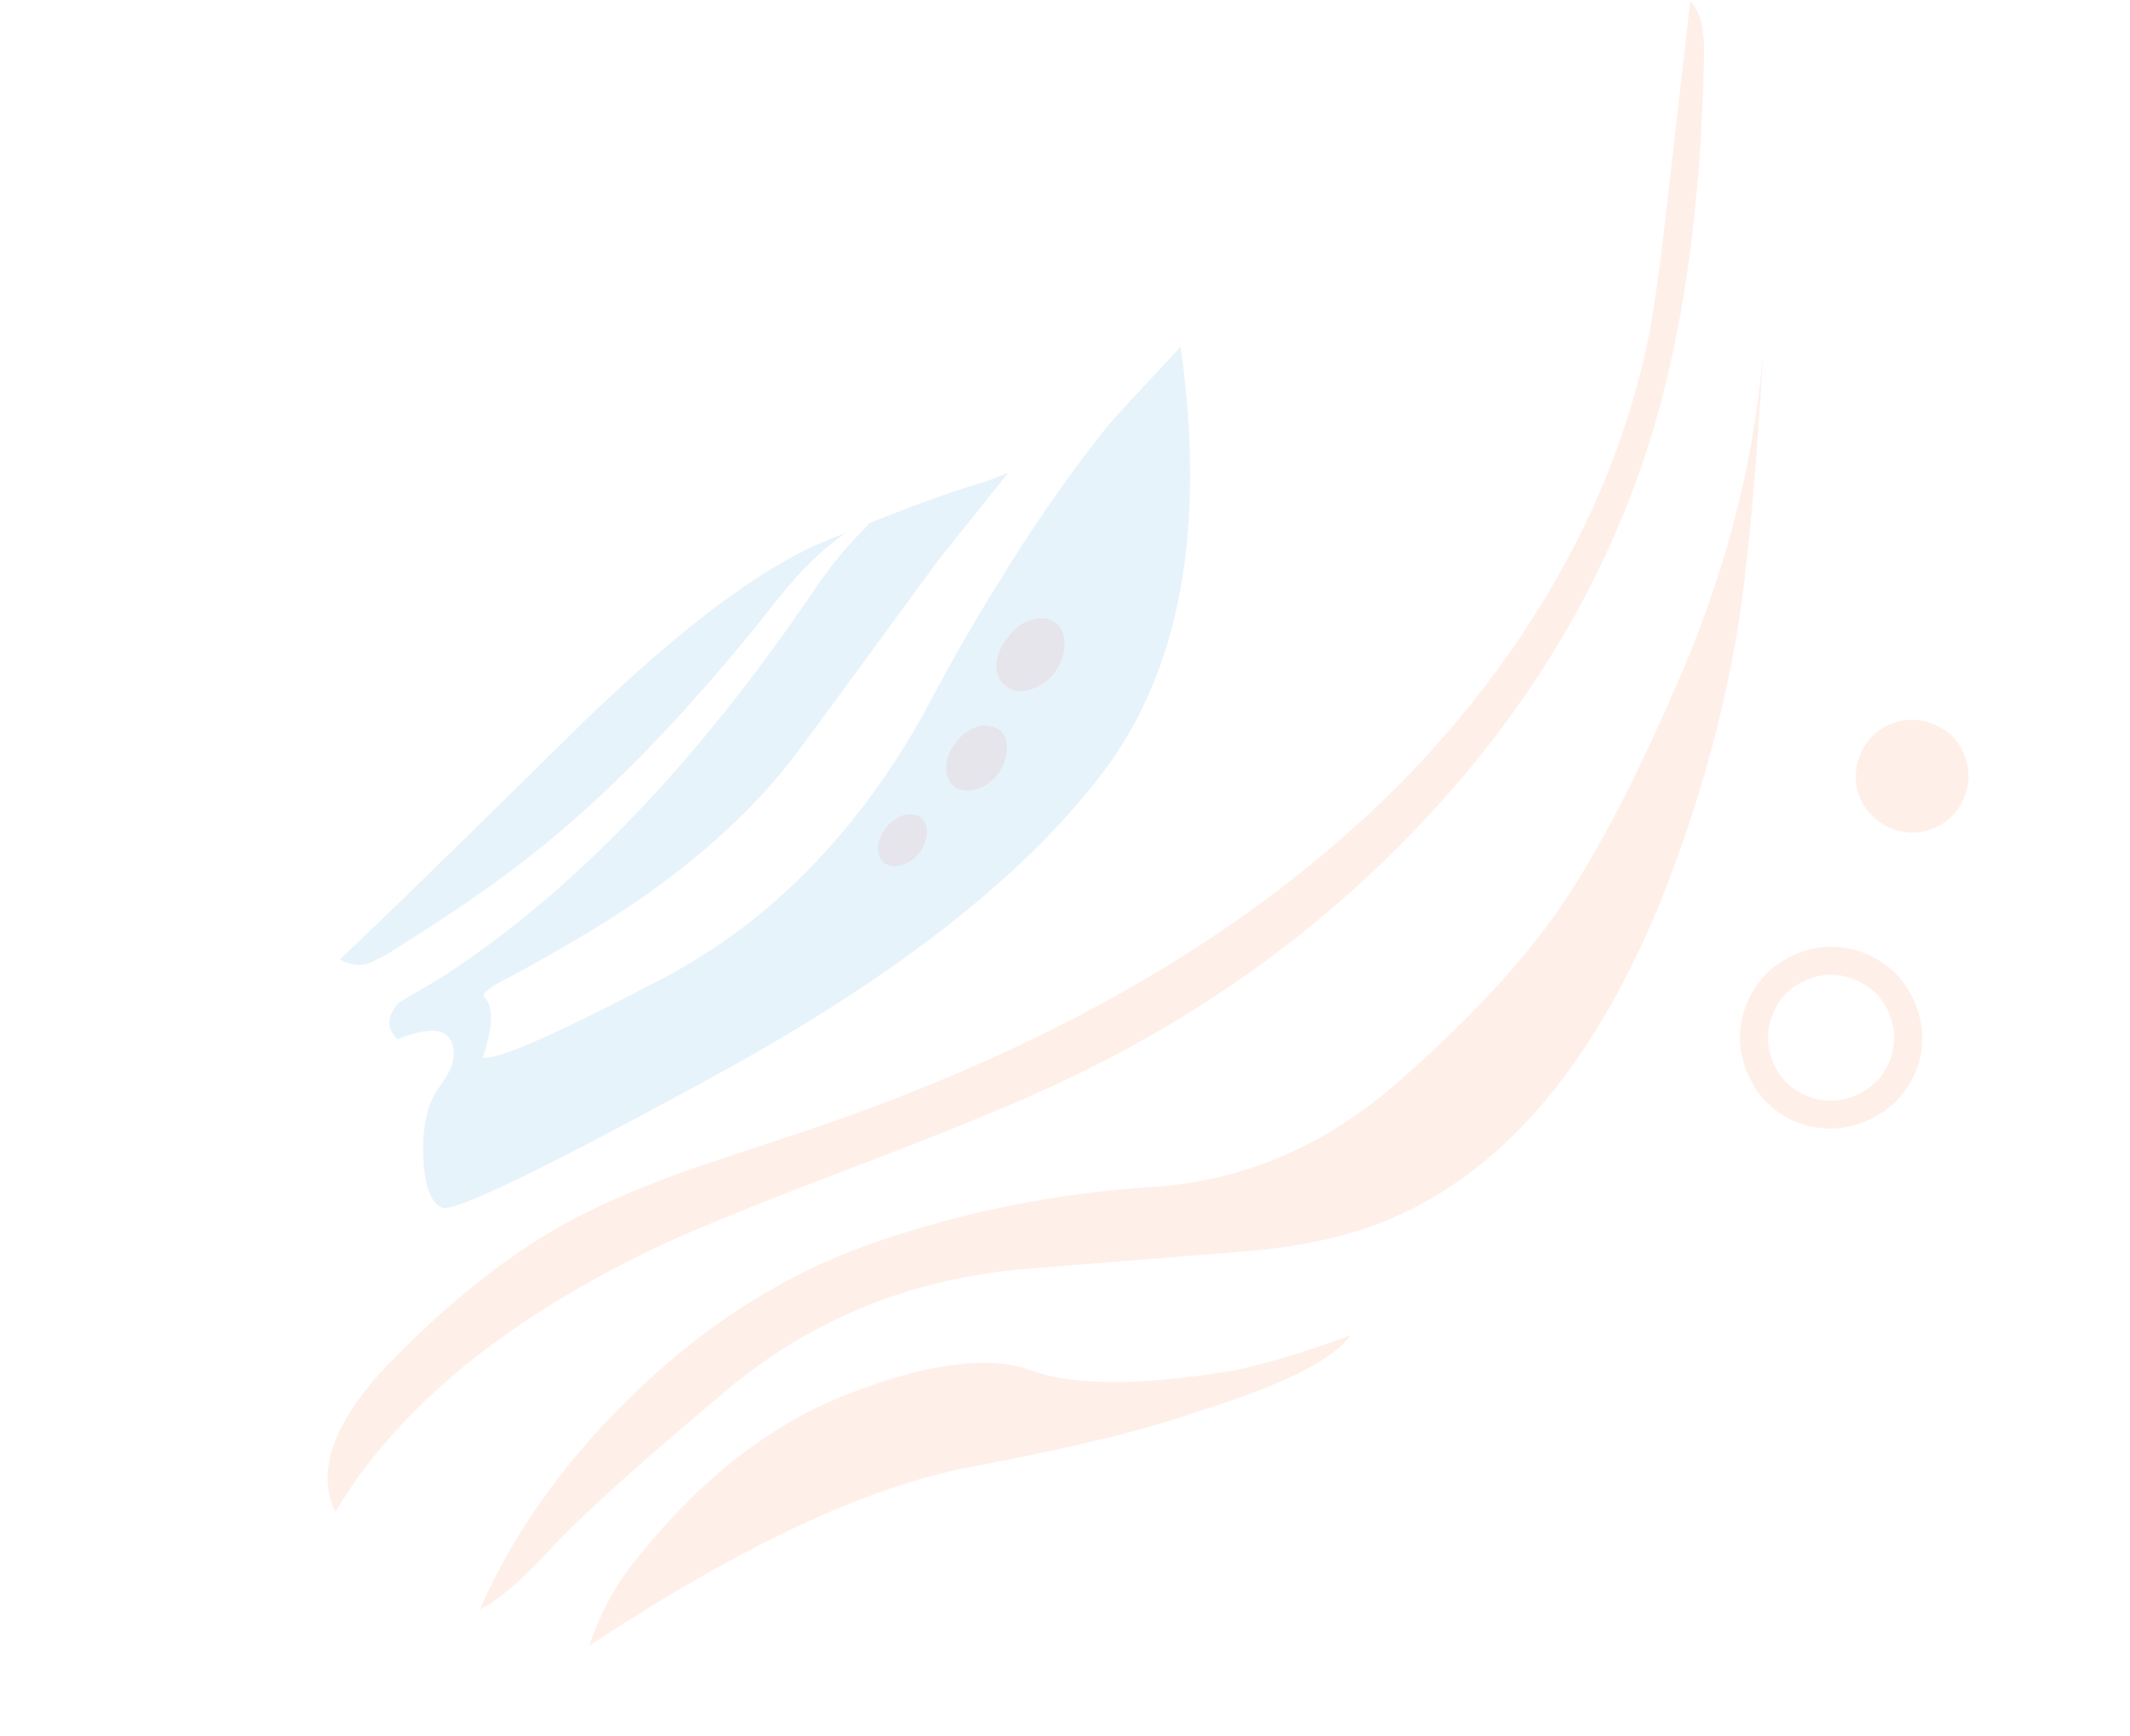 <svg width="130" height="106" viewBox="0 0 130 106" fill="none" xmlns="http://www.w3.org/2000/svg">
<g opacity="0.12">
<path d="M29.966 62.077C29.947 61.506 29.82 61.118 29.589 60.918C29.329 60.703 29.805 60.294 31.011 59.694C32.221 59.05 33.424 58.376 34.611 57.677C40.812 54.136 45.572 50.123 48.881 45.627C52.193 41.136 54.943 37.382 57.135 34.37L61.547 28.851C61.069 29.046 60.584 29.233 60.081 29.418C58.266 29.945 55.917 30.787 53.036 31.943L52.96 32.071C51.754 33.249 50.64 34.598 49.617 36.131C42.468 46.657 34.923 54.497 26.984 59.643C26.094 60.178 25.214 60.698 24.353 61.2C23.602 62.021 23.565 62.77 24.252 63.453C26.046 62.72 27.133 62.747 27.517 63.527C27.887 64.276 27.683 65.168 26.915 66.21C26.132 67.216 25.769 68.633 25.832 70.466C25.877 72.306 26.255 73.389 26.968 73.719C27.682 74.048 33.393 71.275 44.113 65.4C54.808 59.513 62.518 53.454 67.26 47.221C72.023 41.001 73.625 32.312 72.056 21.16C71.464 21.809 70.8 22.53 70.053 23.323C69.206 24.226 68.404 25.095 67.66 25.934C65.595 28.508 63.535 31.423 61.49 34.674C61.474 34.713 61.457 34.752 61.441 34.79C59.769 37.396 58.139 40.221 56.54 43.269C52.447 50.709 47.125 56.178 40.579 59.662C34.021 63.113 30.317 64.745 29.469 64.556C29.829 63.445 29.991 62.623 29.961 62.078" fill="#349BDA"/>
<path d="M53.582 51.718C53.634 51.269 53.802 50.868 54.083 50.518C54.396 50.132 54.754 49.879 55.15 49.76C55.539 49.665 55.887 49.705 56.194 49.879C56.454 50.095 56.585 50.416 56.586 50.839C56.535 51.288 56.374 51.707 56.102 52.092C55.799 52.451 55.438 52.695 55.024 52.821C54.642 52.935 54.294 52.895 53.984 52.7C53.724 52.485 53.589 52.154 53.581 51.714" fill="#2E245A"/>
<path d="M61.517 38.894C61.932 38.339 62.404 37.985 62.94 37.83C63.558 37.664 64.051 37.73 64.429 38.026C64.807 38.321 64.987 38.761 64.967 39.343C64.964 39.965 64.753 40.549 64.342 41.103C63.911 41.622 63.41 41.955 62.83 42.107C62.256 42.277 61.782 42.203 61.396 41.889C61.008 41.619 60.809 41.186 60.803 40.594C60.85 39.975 61.091 39.411 61.517 38.894Z" fill="#2E245A"/>
<path d="M58.341 45.317C58.717 44.821 59.15 44.505 59.65 44.365C59.841 44.308 60.034 44.283 60.229 44.289C60.495 44.309 60.742 44.39 60.971 44.532C61.316 44.798 61.477 45.193 61.453 45.711C61.428 46.279 61.237 46.807 60.882 47.289C60.492 47.748 60.042 48.05 59.524 48.198C59.134 48.293 58.775 48.279 58.451 48.154C58.399 48.132 58.327 48.087 58.234 48.017C57.89 47.751 57.725 47.347 57.741 46.81C57.774 46.262 57.977 45.761 58.346 45.315" fill="#2E245A"/>
<path d="M23.753 58.172C23.988 58.012 24.268 57.833 24.59 57.638C27.55 55.785 30.119 54.012 32.285 52.313C36.839 48.765 41.594 43.903 46.549 37.733C47.71 36.235 48.609 35.172 49.252 34.544C50.067 33.719 50.87 33.037 51.655 32.507L50.42 33.012C46.255 34.693 40.841 38.849 34.175 45.484C27.445 52.122 22.968 56.485 20.739 58.569C21.405 58.939 22.027 59.006 22.614 58.766C23.132 58.512 23.507 58.316 23.749 58.174" fill="#349BDA"/>
<path d="M74.62 83.766C69.302 84.608 65.388 84.571 62.879 83.639C60.341 82.727 56.632 83.209 51.756 85.097C46.829 87.006 42.337 90.598 38.298 95.88C37.367 97.116 36.586 98.647 35.957 100.475C45.147 94.397 52.889 90.765 59.186 89.568C65.444 88.387 70.065 87.258 73.062 86.181C78.26 84.571 81.383 83.019 82.423 81.522C79.132 82.719 76.537 83.467 74.619 83.782M109.66 58.226C108.263 58.797 107.249 59.792 106.629 61.206C106.048 62.626 106.046 64.041 106.625 65.456C107.203 66.872 108.203 67.899 109.604 68.487C111.036 69.041 112.445 69.03 113.842 68.459C115.238 67.889 116.27 66.901 116.885 65.512C117.474 64.111 117.476 62.696 116.89 61.261C116.303 59.827 115.319 58.838 113.91 58.23C112.49 57.65 111.075 57.648 109.66 58.226ZM108.218 61.873C108.614 60.893 109.309 60.208 110.303 59.801C111.298 59.395 112.257 59.412 113.242 59.82C114.23 60.235 114.916 60.929 115.315 61.905C115.713 62.88 115.704 63.859 115.296 64.844C114.873 65.813 114.176 66.492 113.201 66.891C112.225 67.29 111.233 67.301 110.272 66.898C109.284 66.483 108.598 65.788 108.199 64.813C107.801 63.837 107.81 62.859 108.218 61.873ZM119.871 48.711C120.24 47.831 120.245 46.951 119.883 46.065C119.521 45.178 118.914 44.586 118.034 44.216C117.154 43.847 116.274 43.842 115.387 44.204C114.501 44.566 113.908 45.173 113.539 46.053C113.169 46.933 113.162 47.807 113.514 48.667C113.865 49.528 114.496 50.178 115.376 50.548C116.256 50.917 117.13 50.925 117.99 50.573C118.851 50.221 119.501 49.591 119.871 48.711ZM29.283 98.254C30.374 97.719 31.767 96.54 33.466 94.707C35.149 92.836 38.662 89.652 44.017 85.149C49.323 80.6 55.544 78.035 62.668 77.46C69.792 76.885 74.078 76.54 75.513 76.43C78.954 76.184 81.907 75.58 84.362 74.614C91.674 71.715 97.426 64.96 101.615 54.364C103.653 49.156 105.121 43.898 106.018 38.591C106.655 34.744 107.188 29.057 107.606 21.521C107.09 27.87 105.499 34.227 102.848 40.593C100.057 47.165 97.476 52.156 95.095 55.577C92.724 58.972 89.36 62.556 85.003 66.331C80.618 70.095 75.659 72.144 70.132 72.475C64.573 72.835 59.128 73.914 53.809 75.701C48.495 77.464 43.627 80.428 39.196 84.605C34.743 88.783 31.438 93.333 29.287 98.245M23.669 83.316C22.249 84.775 21.232 86.202 20.617 87.592C19.832 89.349 19.788 90.914 20.474 92.285C24.363 85.778 31.149 80.281 40.838 75.786C43.3 74.675 47.417 73.023 53.177 70.841C58.546 68.795 62.635 67.094 65.448 65.729C73.749 61.734 80.953 56.476 87.036 49.95C93.411 43.118 97.923 35.552 100.588 27.253C102.678 20.715 103.82 12.785 104.006 3.482C104.045 1.792 103.764 0.65 103.16 0.064L101.763 12.323C101.346 16.036 100.98 18.707 100.664 20.339C99.497 26.203 97.218 31.86 93.818 37.304C90.596 42.438 86.585 47.098 81.786 51.269C73.428 58.546 62.718 64.419 49.644 68.877C44.58 70.559 41.98 71.428 41.853 71.48C38.894 72.54 36.395 73.636 34.344 74.772C30.771 76.79 27.21 79.637 23.669 83.316Z" fill="#FA8240"/>
</g>
</svg>
